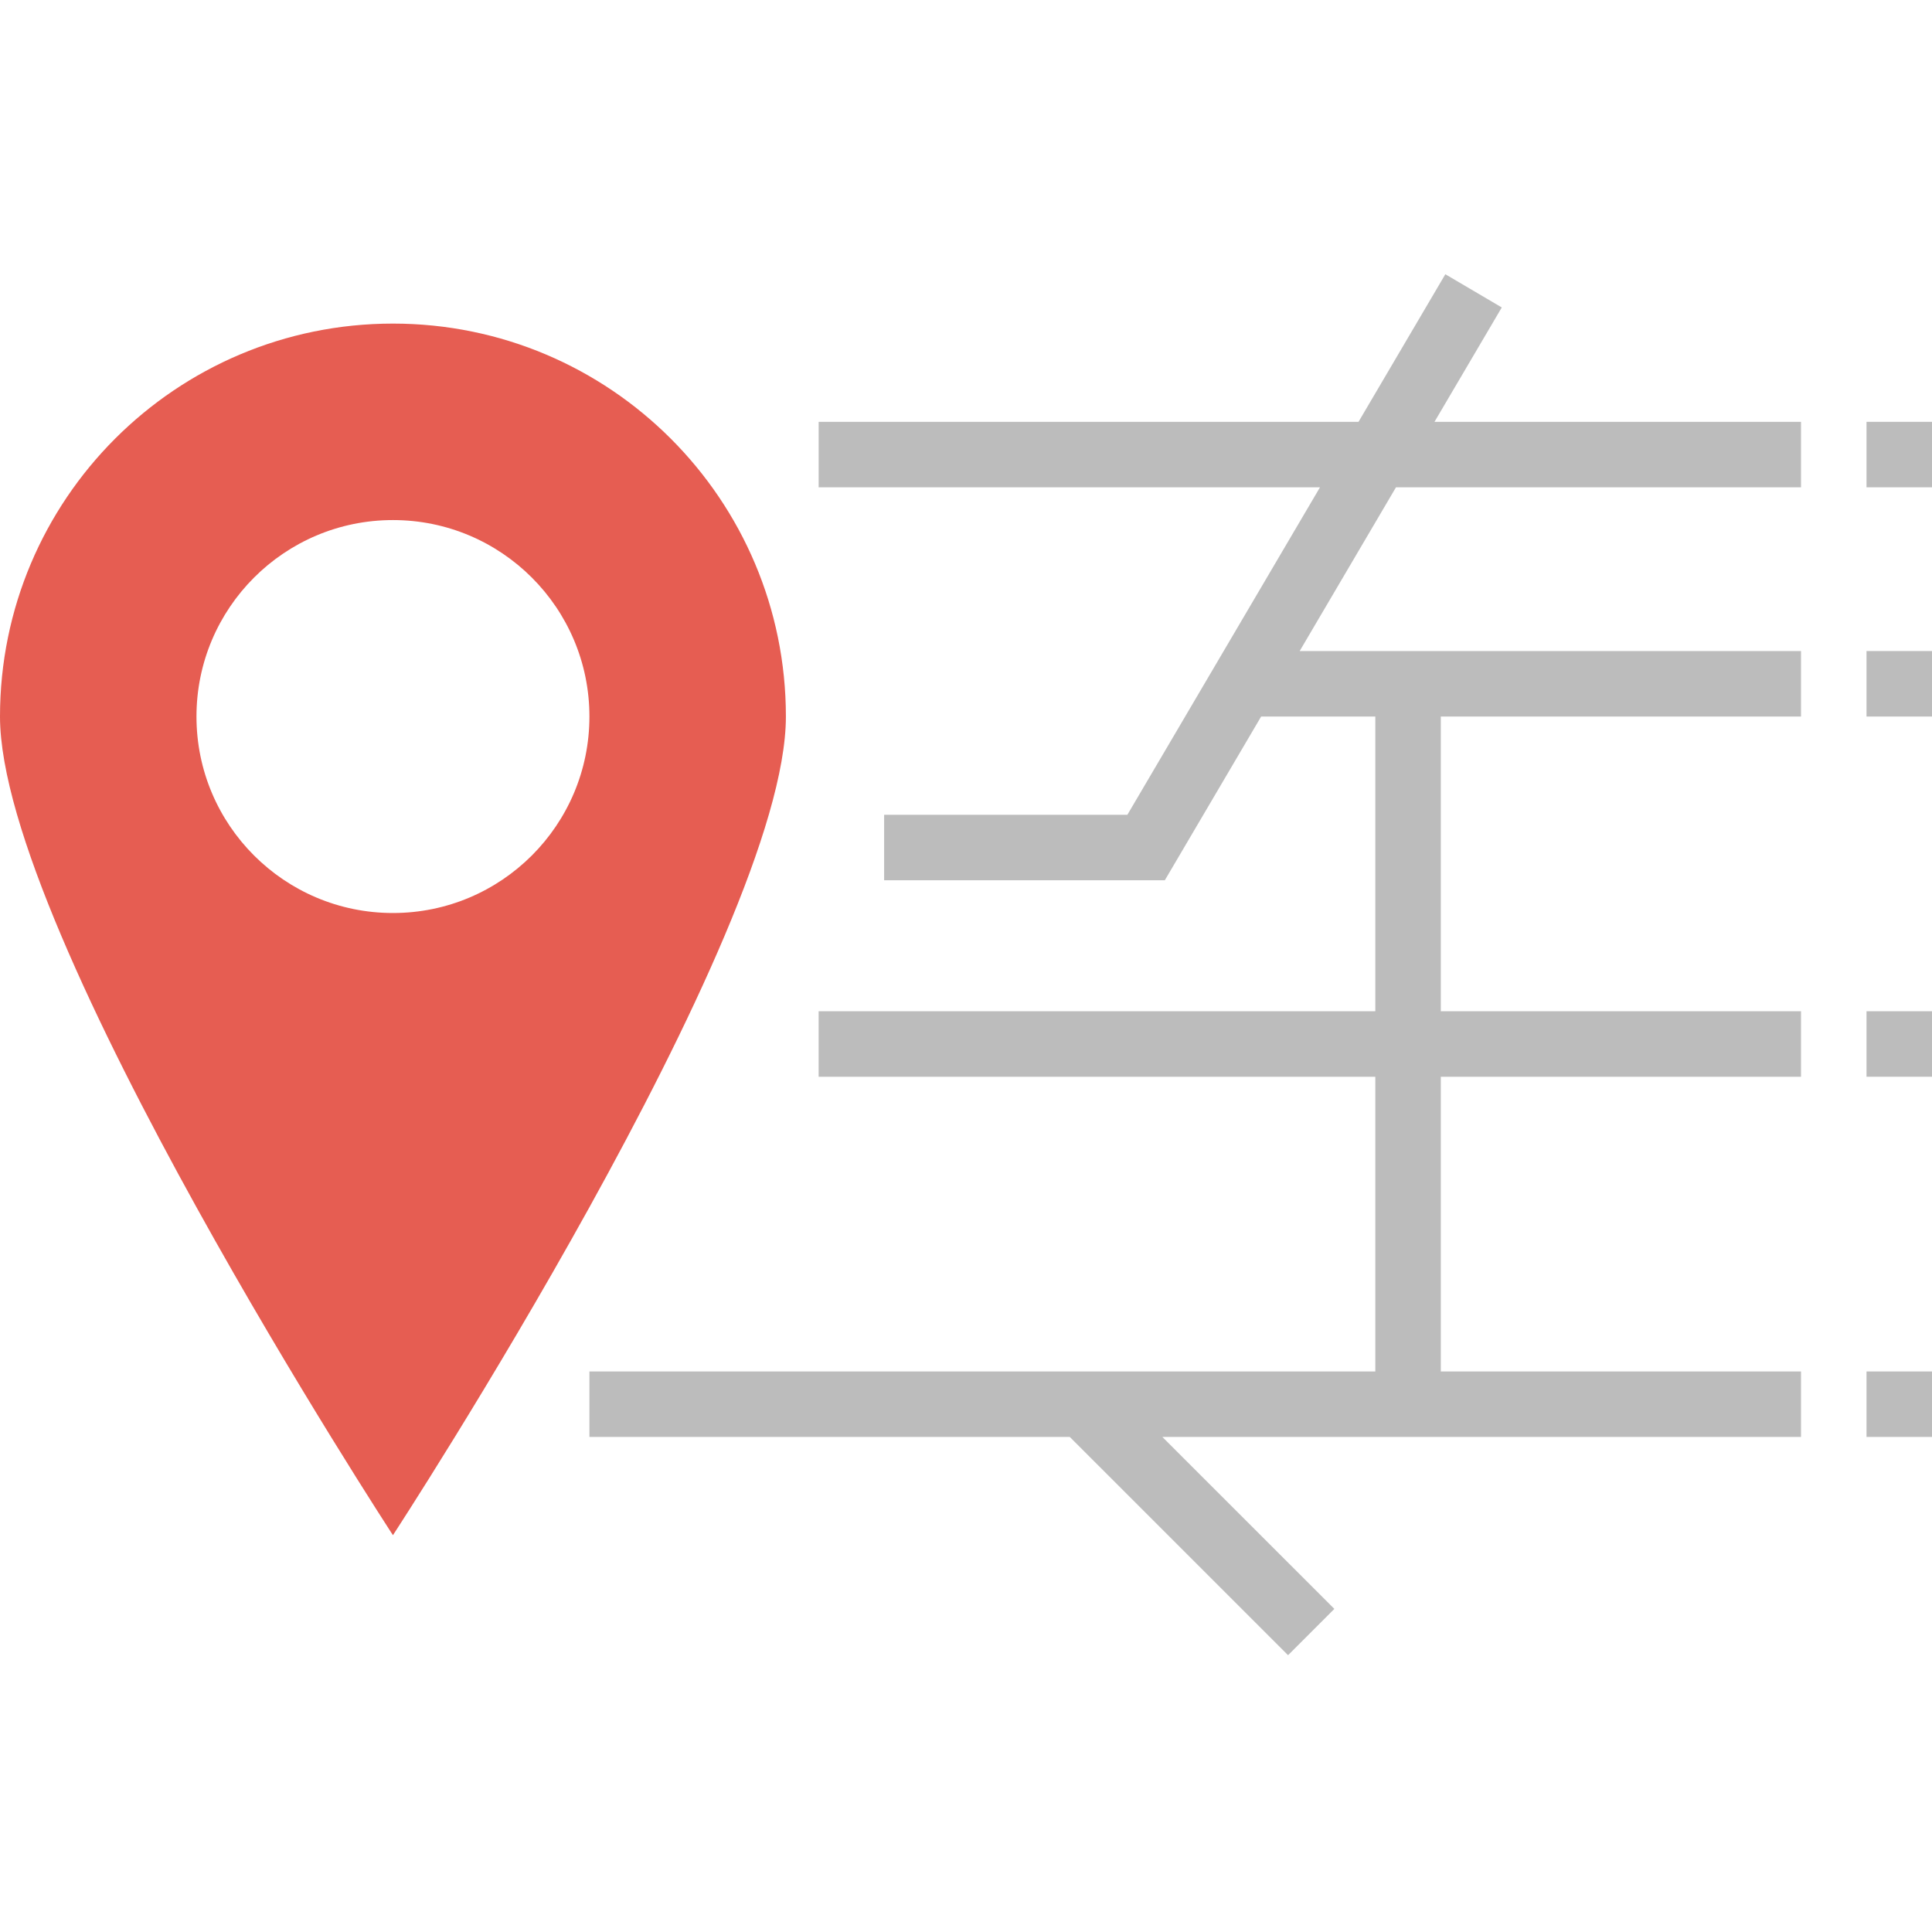 <svg height="472pt" viewBox="0 -67 472 472" width="472pt" xmlns="http://www.w3.org/2000/svg"><g fill="#bcbcbc"><path d="m366.895 8.113-13.789-8.113-21.211 36.055h-131.895v16h122.48l-47.055 80h-59.426v16h68.574l23.531-40h27.895v72h-136v16h136v72h-192v16h117.352l53.328 53.32 11.312-11.312-42.016-42.008h156.023v-16h-88v-72h88v-16h-88v-72h88v-16h-122.48l23.527-40h98.953v-16h-89.543zm0 0"/><path d="m456 180.055h16v16h-16zm0 0"/><path d="m456 92.055h16v16h-16zm0 0"/><path d="m456 36.055h16v16h-16zm0 0"/><path d="m456 268.055h16v16h-16zm0 0"/></g><path d="m96 12.055c-53.02 0-96 42.98-96 96 0 53.02 96 200 96 200s96-146.98 96-200c0-53.02-42.98-96-96-96zm0 144c-26.508 0-48-21.488-48-48 0-26.508 21.492-48 48-48s48 21.492 48 48c0 26.512-21.492 48-48 48zm0 0" fill="#e65d52"/></svg>